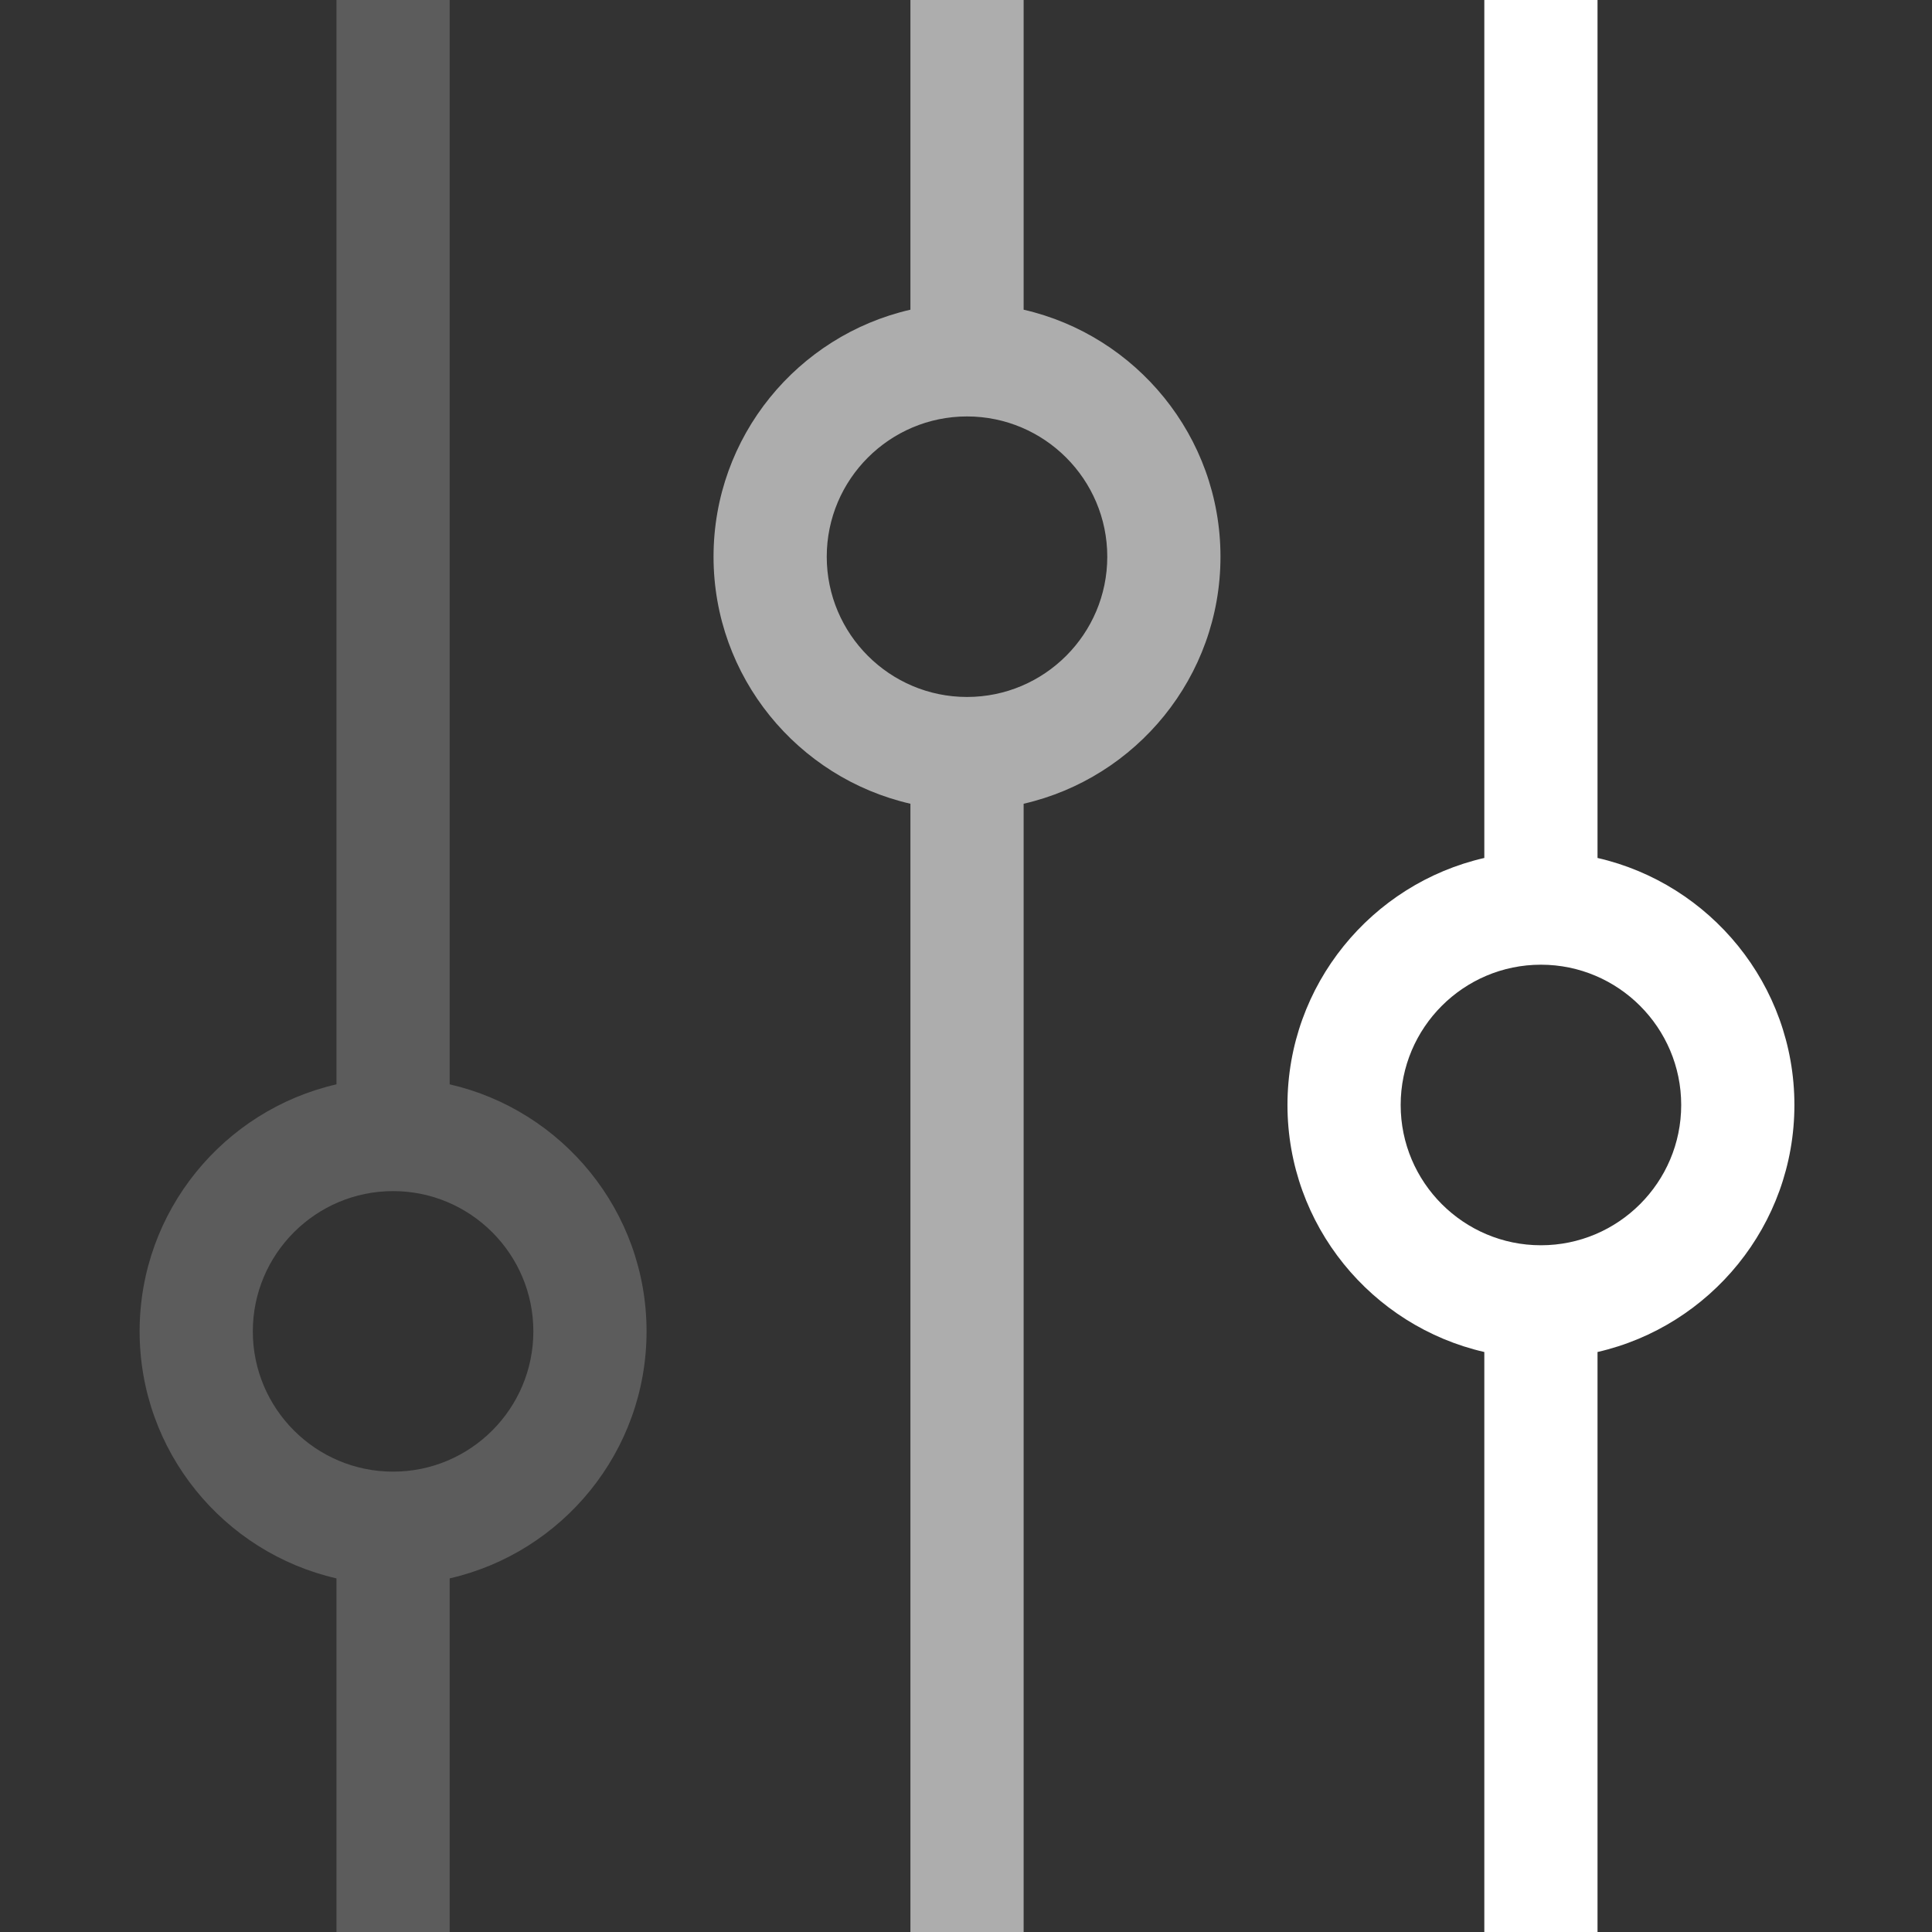 <svg width="64" height="64" viewBox="0 0 64 64" fill="none" xmlns="http://www.w3.org/2000/svg">
<rect x="0" y="0" width="64" height="64" fill="#333333" stroke="none"/>
<g clip-path="url(#clip0)">
<path d="M14.896 35.92V0H11.146V35.92C7.417 36.775 4.625 40.118 4.625 44.103C4.625 48.089 7.417 51.432 11.146 52.286V64H14.896V52.286C18.627 51.432 21.418 48.089 21.418 44.103C21.418 40.118 18.627 36.775 14.896 35.92ZM13.021 48.75C10.46 48.75 8.375 46.666 8.375 44.103C8.375 41.541 10.46 39.457 13.021 39.457C15.584 39.457 17.668 41.541 17.668 44.103C17.668 46.666 15.584 48.75 13.021 48.75Z" fill="white" fill-opacity="0.2"/>
<path d="M33.909 10.259V0H30.159V10.259C26.429 11.113 23.637 14.457 23.637 18.442C23.637 22.427 26.429 25.77 30.159 26.625V64H33.909V26.625C37.638 25.77 40.43 22.427 40.43 18.442C40.43 14.457 37.638 11.113 33.909 10.259ZM32.034 23.088C29.471 23.088 27.387 21.004 27.387 18.442C27.387 15.88 29.471 13.795 32.034 13.795C34.596 13.795 36.68 15.88 36.68 18.442C36.68 21.004 34.596 23.088 32.034 23.088Z" fill="white" fill-opacity="0.6"/>
<path d="M59.442 36.604C59.442 32.619 56.65 29.275 52.92 28.421V0H49.17V28.421C45.441 29.275 42.649 32.619 42.649 36.603C42.649 40.589 45.441 43.932 49.17 44.787V64H52.92V44.787C56.65 43.932 59.442 40.589 59.442 36.604ZM51.045 41.251C48.483 41.251 46.399 39.166 46.399 36.604C46.399 34.042 48.483 31.957 51.045 31.957C53.607 31.957 55.692 34.042 55.692 36.604C55.692 39.166 53.608 41.251 51.045 41.251Z" fill="white"/>
</g>
<defs>
<clipPath id="clip0">
<rect width="64" height="64" fill="white"/>
</clipPath>
</defs>
</svg>
